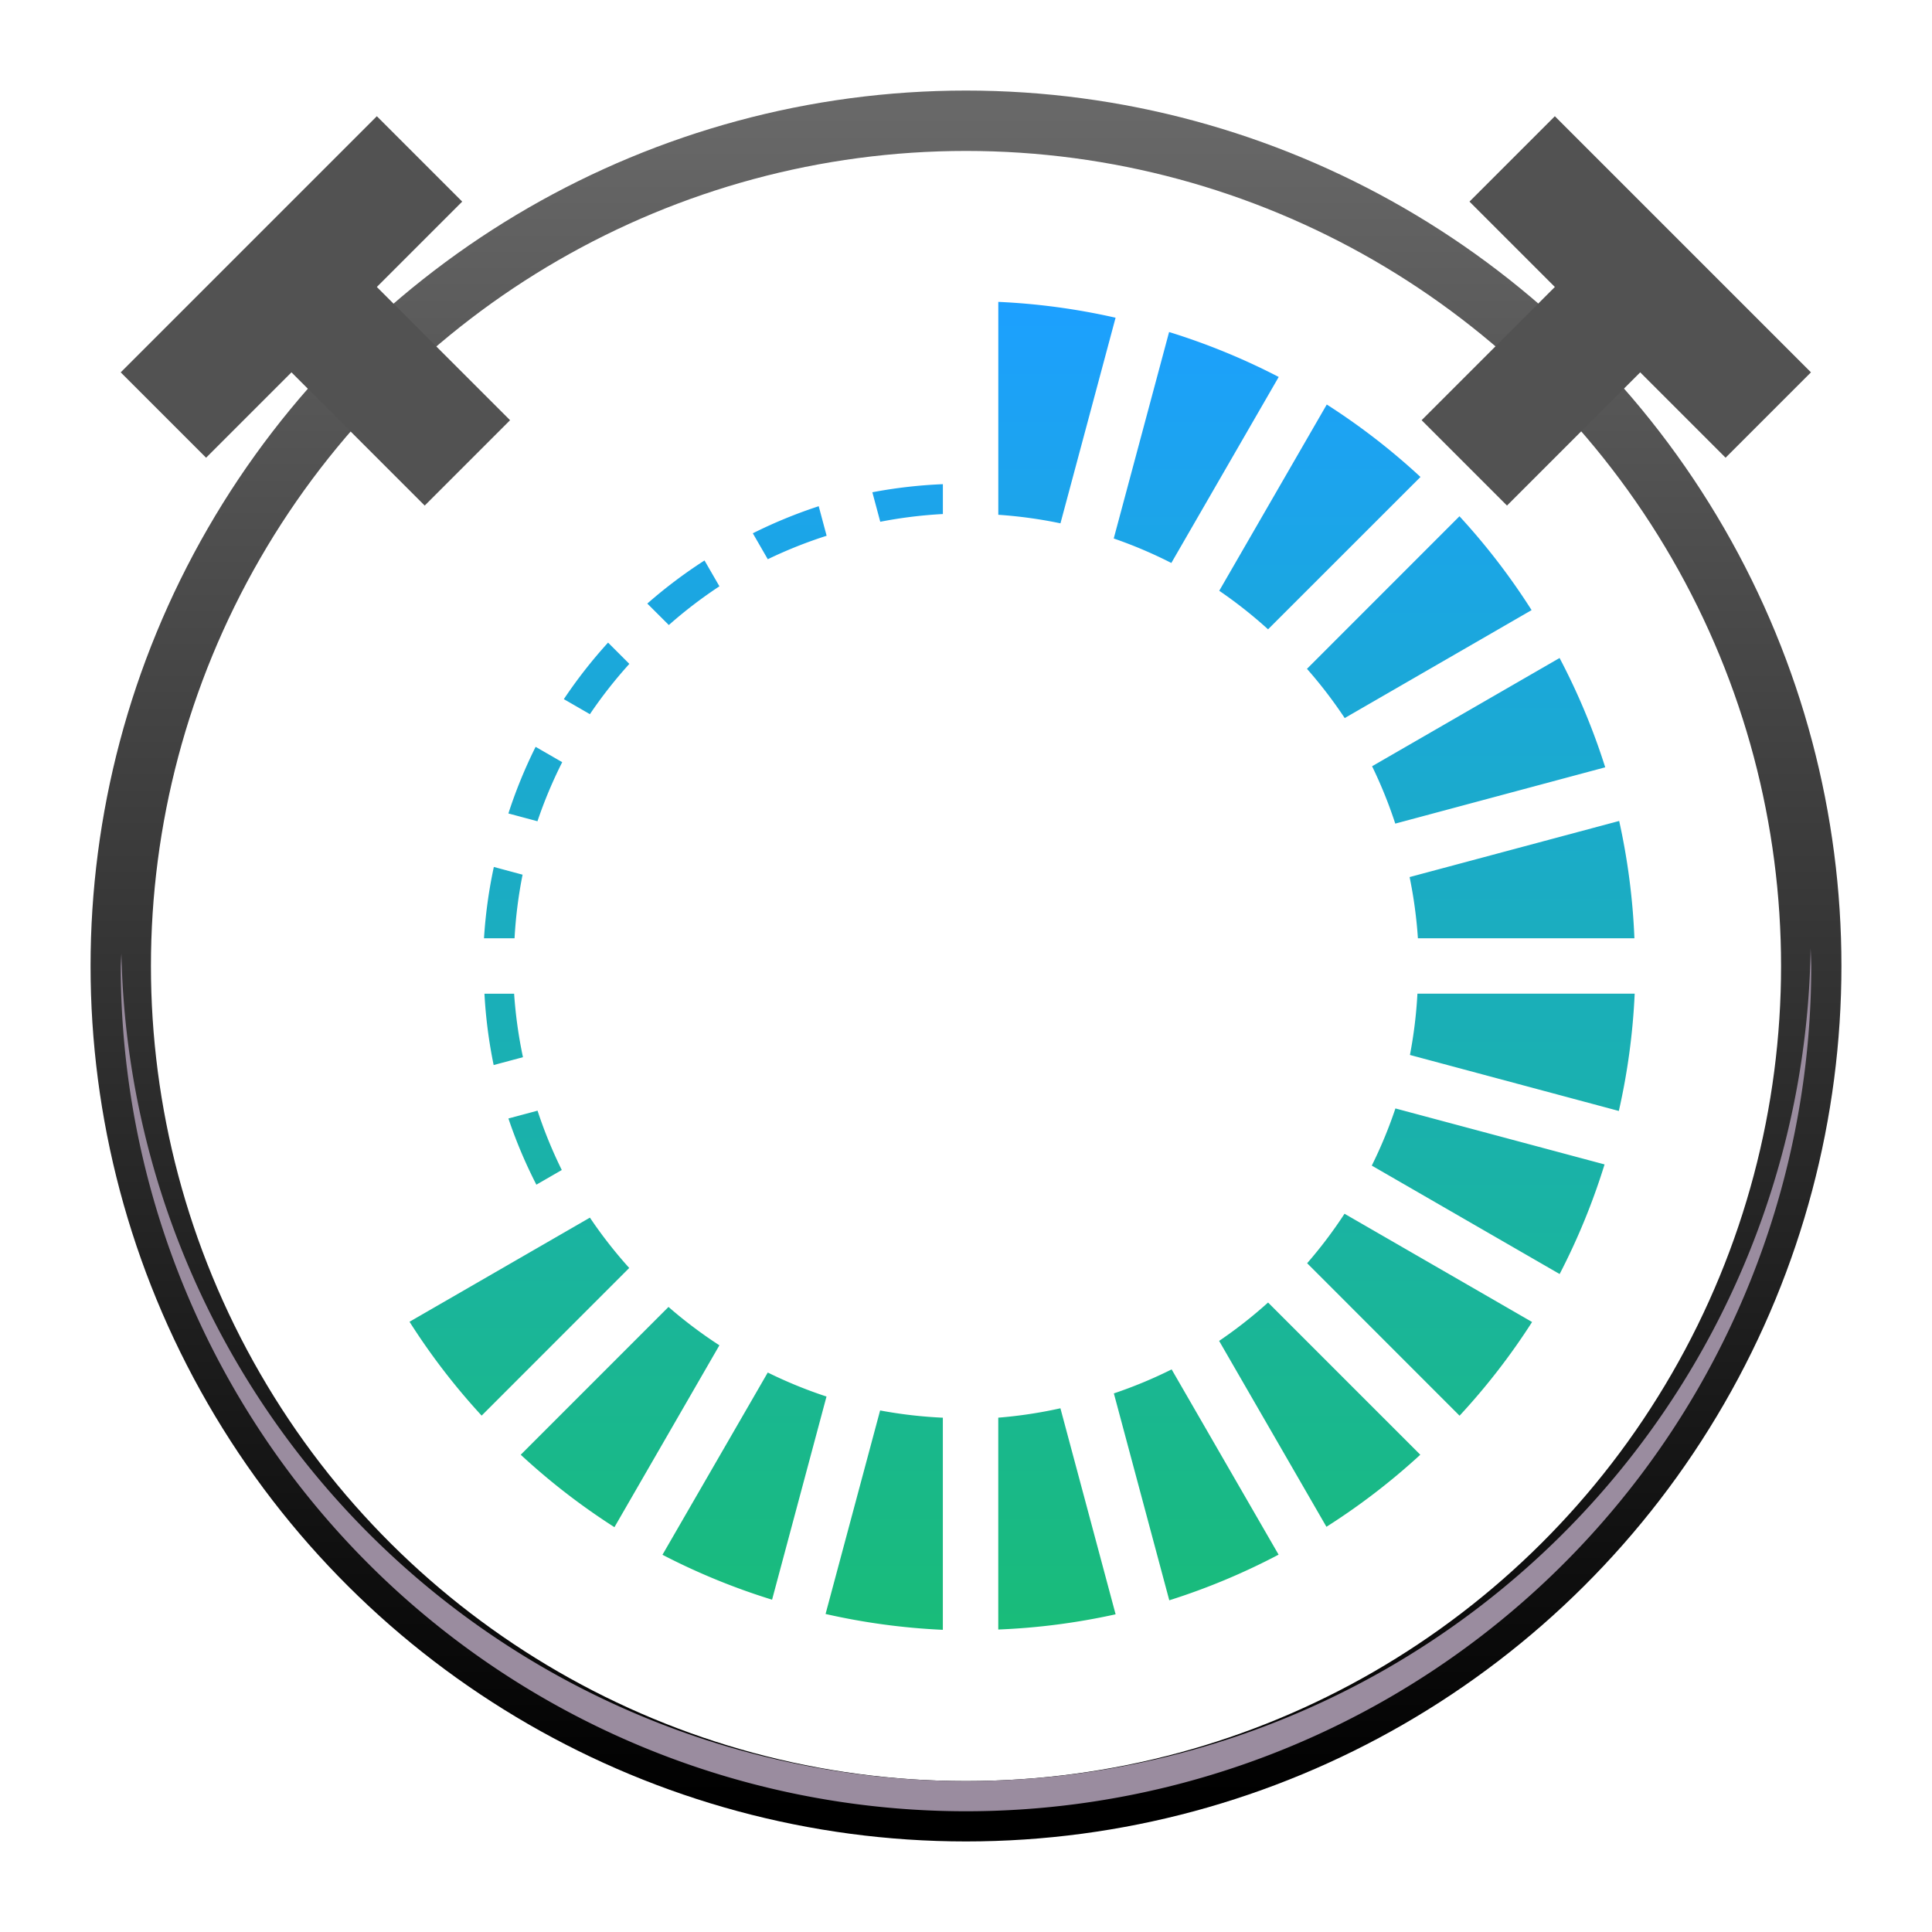 <?xml version="1.0" encoding="UTF-8" standalone="no"?>
<!-- Created with Inkscape (http://www.inkscape.org/) -->

<svg
   xmlns:dc="http://purl.org/dc/elements/1.1/"
   xmlns:cc="http://creativecommons.org/ns#"
   xmlns:rdf="http://www.w3.org/1999/02/22-rdf-syntax-ns#"
   xmlns:svg="http://www.w3.org/2000/svg"
   xmlns="http://www.w3.org/2000/svg"
   xmlns:xlink="http://www.w3.org/1999/xlink"
   xmlns:sodipodi="http://sodipodi.sourceforge.net/DTD/sodipodi-0.dtd"
   xmlns:inkscape="http://www.inkscape.org/namespaces/inkscape"
   id="svg2"
   height="64"
   viewBox="0 0 64 64"
   width="64"
   version="1.1"
   inkscape:version="0.92.4 5da689c313, 2019-01-14"
   sodipodi:docname="kronometer.svg">
  <sodipodi:namedview
     pagecolor="#ffffff"
     bordercolor="#666666"
     borderopacity="1"
     objecttolerance="10"
     gridtolerance="10"
     guidetolerance="10"
     inkscape:pageopacity="0"
     inkscape:pageshadow="2"
     inkscape:window-width="1364"
     inkscape:window-height="687"
     id="namedview12"
     showgrid="false"
     inkscape:zoom="7.375"
     inkscape:cx="19.119216"
     inkscape:cy="35.394604"
     inkscape:window-x="0"
     inkscape:window-y="18"
     inkscape:window-maximized="0"
     inkscape:current-layer="g4595"
     showguides="true" />
  <defs
     id="defs4">
    <linearGradient
       gradientUnits="userSpaceOnUse"
       y2="32"
       x2="-992.362"
       y1="32"
       x1="-1048.362"
       id="linearGradient851-807"
       xlink:href="#linearGradient849-419"
       inkscape:collect="always" />
    <linearGradient
       id="linearGradient849-419"
       inkscape:collect="always">
      <stop
         id="stop863"
         offset="0"
         style="stop-color:#000000;stop-opacity:1;opacity:1" />
      <stop
         id="stop865"
         offset="1"
         style="stop-color:#000000;stop-opacity:0.594;opacity:1" />
    </linearGradient>
    <linearGradient
       gradientTransform="matrix(0.918,0,0,0.918,2.776,2.624)"
       gradientUnits="userSpaceOnUse"
       y2="8.047"
       x2="32.144"
       y1="56.263"
       x1="32.144"
       id="linearGradient4508-286"
       xlink:href="#linearGradient4502-520"
       inkscape:collect="always" />
    <linearGradient
       id="linearGradient4502-520"
       inkscape:collect="always">
      <stop
         id="stop869"
         offset="0"
         style="stop-color:#19bc78;stop-opacity:1;opacity:1" />
      <stop
         id="stop871"
         offset="1"
         style="stop-color:#1ca0ff;stop-opacity:1;opacity:1" />
    </linearGradient>
  </defs>
  <g
     transform="translate(0,-988.362)"
     id="g4595">
    <circle
       style="color:#000000;clip-rule:nonzero;display:inline;overflow:visible;visibility:visible;opacity:1;isolation:auto;mix-blend-mode:normal;color-interpolation:sRGB;color-interpolation-filters:linearRGB;solid-color:#000000;solid-opacity:1;fill:none;fill-opacity:1;fill-rule:nonzero;stroke:url(#linearGradient851-807);stroke-width:2;stroke-linecap:round;stroke-linejoin:miter;stroke-miterlimit:4;stroke-dasharray:none;stroke-dashoffset:0;stroke-opacity:1;color-rendering:auto;image-rendering:auto;shape-rendering:auto;text-rendering:auto;enable-background:accumulate"
       id="path7634"
       cx="-1020.362"
       cy="32"
       r="28"
       transform="matrix(0,-1,1,0,0,0)" />
    <path
       style="color:#000000;clip-rule:nonzero;display:inline;overflow:visible;visibility:visible;opacity:1;isolation:auto;mix-blend-mode:normal;color-interpolation:sRGB;color-interpolation-filters:linearRGB;solid-color:#000000;solid-opacity:1;fill:#9a8c9f;fill-opacity:1;fill-rule:nonzero;stroke:none;stroke-width:2;stroke-linecap:round;stroke-linejoin:miter;stroke-miterlimit:4;stroke-dasharray:none;stroke-dashoffset:0;stroke-opacity:1;color-rendering:auto;image-rendering:auto;shape-rendering:auto;text-rendering:auto;enable-background:accumulate"
       d="M 59.979,31.414 A 28,28 0 0 1 32,59 28,28 0 0 1 4.021,31.586 28,28 0 0 0 4,32 28,28 0 0 0 32,60 28,28 0 0 0 60,32 28,28 0 0 0 59.979,31.414 Z"
       transform="translate(0,988.362)"
       id="path7634-6"
       inkscape:connector-curvature="0" />
    <path
       style="color:#000000;clip-rule:nonzero;display:inline;overflow:visible;visibility:visible;opacity:1;isolation:auto;mix-blend-mode:normal;color-interpolation:sRGB;color-interpolation-filters:linearRGB;solid-color:#000000;solid-opacity:1;fill:url(#linearGradient4508-286);fill-opacity:1;fill-rule:nonzero;stroke:none;stroke-width:2;stroke-linecap:round;stroke-linejoin:miter;stroke-miterlimit:4;stroke-dasharray:none;stroke-dashoffset:0;stroke-opacity:1;color-rendering:auto;image-rendering:auto;shape-rendering:auto;text-rendering:auto;enable-background:accumulate"
       d="m 33.07,10 0,7.053 a 15,15 0 0 1 2.059,0.283 l 1.826,-6.811 A 22.032,22.032 0 0 0 33.07,10 Z m 5.658,0.998 -1.834,6.84 a 15,15 0 0 1 1.908,0.811 l 3.557,-6.162 a 22.032,22.032 0 0 0 -3.631,-1.488 z m 5.223,2.402 -3.562,6.17 a 15,15 0 0 1 1.617,1.277 l 5.049,-5.047 a 22.032,22.032 0 0 0 -3.104,-2.4 z m -12.717,2.639 a 16,16 0 0 0 -2.336,0.268 l 0.262,0.977 a 15,15 0 0 1 2.074,-0.256 l 0,-0.988 z m -4.113,0.73 A 16,16 0 0 0 24.938,17.666 l 0.496,0.859 a 15,15 0 0 1 1.949,-0.777 l -0.262,-0.979 z m 21.227,0.332 -5.053,5.055 a 15,15 0 0 1 1.25,1.631 l 6.191,-3.576 a 22.032,22.032 0 0 0 -2.389,-3.109 z m -25.01,1.465 a 16,16 0 0 0 -1.895,1.428 l 0.713,0.711 a 15,15 0 0 1 1.676,-1.283 l -0.494,-0.855 z m -3.195,2.721 a 16,16 0 0 0 -1.465,1.873 l 0.863,0.498 a 15,15 0 0 1 1.307,-1.666 l -0.705,-0.705 z m 31.52,0.51 -6.211,3.586 a 15,15 0 0 1 0.768,1.9 l 6.955,-1.865 a 22.032,22.032 0 0 0 -1.512,-3.621 z m -33.92,2.943 a 16,16 0 0 0 -0.902,2.207 l 0.963,0.258 a 15,15 0 0 1 0.82,-1.957 l -0.881,-0.508 z m 35.895,2.455 -6.943,1.859 a 15,15 0 0 1 0.275,2.027 l 7.172,0 A 22.032,22.032 0 0 0 53.637,27.195 Z M 16.359,28.719 a 16,16 0 0 0 -0.326,2.363 l 1.012,0 a 15,15 0 0 1 0.266,-2.107 L 16.359,28.719 Z m -0.311,4.199 a 16,16 0 0 0 0.305,2.363 l 0.971,-0.26 A 15,15 0 0 1 17.031,32.918 l -0.982,0 z m 30.906,0 a 15,15 0 0 1 -0.248,2.029 l 6.92,1.855 a 22.032,22.032 0 0 0 0.525,-3.885 l -7.197,0 z m -0.729,3.801 a 15,15 0 0 1 -0.783,1.893 l 6.223,3.592 a 22.032,22.032 0 0 0 1.488,-3.631 L 46.227,36.719 Z m -28.42,0.074 -0.963,0.258 a 16,16 0 0 0 0.926,2.193 l 0.842,-0.486 A 15,15 0 0 1 17.807,36.793 Z m 26.734,3.414 a 15,15 0 0 1 -1.238,1.639 l 5.049,5.051 a 22.032,22.032 0 0 0 2.402,-3.104 l -6.213,-3.586 z m -24.998,0.129 -5.975,3.449 a 22.032,22.032 0 0 0 2.389,3.109 l 4.889,-4.891 a 15,15 0 0 1 -1.303,-1.668 z m 22.465,2.812 a 15,15 0 0 1 -1.621,1.271 l 3.555,6.158 a 22.032,22.032 0 0 0 3.109,-2.387 l -5.043,-5.043 z m -19.861,0.146 -4.895,4.896 a 22.032,22.032 0 0 0 3.104,2.4 l 3.477,-6.025 A 15,15 0 0 1 22.146,43.295 Z M 38.812,45.363 a 15,15 0 0 1 -1.914,0.795 l 1.836,6.854 A 22.032,22.032 0 0 0 42.355,51.5 L 38.812,45.363 Z m -13.379,0.104 -3.488,6.037 a 22.032,22.032 0 0 0 3.631,1.488 l 1.803,-6.73 a 15,15 0 0 1 -1.945,-0.795 z m 9.695,1.184 a 15,15 0 0 1 -2.059,0.311 l 0,7.018 a 22.032,22.032 0 0 0 3.887,-0.504 l -1.828,-6.824 z m -5.973,0.072 -1.807,6.742 a 22.032,22.032 0 0 0 3.885,0.525 l 0,-7.027 a 15,15 0 0 1 -2.078,-0.24 z"
       transform="translate(0,988.362)"
       id="path7634-2-4"
       inkscape:connector-curvature="0" />
    <rect
       style="color:#000000;clip-rule:nonzero;display:inline;overflow:visible;visibility:visible;opacity:1;isolation:auto;mix-blend-mode:normal;color-interpolation:sRGB;color-interpolation-filters:linearRGB;solid-color:#000000;solid-opacity:1;fill:#525252;fill-opacity:1;fill-rule:nonzero;stroke:none;stroke-width:2;stroke-linecap:round;stroke-linejoin:miter;stroke-miterlimit:4;stroke-dasharray:none;stroke-dashoffset:0;stroke-opacity:1;color-rendering:auto;image-rendering:auto;shape-rendering:auto;text-rendering:auto;enable-background:accumulate"
       id="rect4421-6-3"
       width="4"
       height="8"
       x="742.132"
       y="667.522"
       transform="matrix(0.707,0.707,-0.707,0.707,0,0)" />
    <rect
       style="color:#000000;clip-rule:nonzero;display:inline;overflow:visible;visibility:visible;opacity:1;isolation:auto;mix-blend-mode:normal;color-interpolation:sRGB;color-interpolation-filters:linearRGB;solid-color:#000000;solid-opacity:1;fill:#525252;fill-opacity:1;fill-rule:nonzero;stroke:none;stroke-width:2;stroke-linecap:round;stroke-linejoin:miter;stroke-miterlimit:4;stroke-dasharray:none;stroke-dashoffset:0;stroke-opacity:1;color-rendering:auto;image-rendering:auto;shape-rendering:auto;text-rendering:auto;enable-background:accumulate"
       id="rect4423-7-5"
       width="12"
       height="4"
       x="738.132"
       y="665.28"
       transform="matrix(0.707,0.707,-0.707,0.707,0,0)" />
    <rect
       style="color:#000000;clip-rule:nonzero;display:inline;overflow:visible;visibility:visible;opacity:1;isolation:auto;mix-blend-mode:normal;color-interpolation:sRGB;color-interpolation-filters:linearRGB;solid-color:#000000;solid-opacity:1;fill:#525252;fill-opacity:1;fill-rule:nonzero;stroke:none;stroke-width:2;stroke-linecap:round;stroke-linejoin:miter;stroke-miterlimit:4;stroke-dasharray:none;stroke-dashoffset:0;stroke-opacity:1;color-rendering:auto;image-rendering:auto;shape-rendering:auto;text-rendering:auto;enable-background:accumulate"
       id="rect4421-6"
       width="4"
       height="8"
       x="696.878"
       y="712.777"
       transform="matrix(-0.707,0.707,0.707,0.707,0,0)" />
    <rect
       style="color:#000000;clip-rule:nonzero;display:inline;overflow:visible;visibility:visible;opacity:1;isolation:auto;mix-blend-mode:normal;color-interpolation:sRGB;color-interpolation-filters:linearRGB;solid-color:#000000;solid-opacity:1;fill:#525252;fill-opacity:1;fill-rule:nonzero;stroke:none;stroke-width:2;stroke-linecap:round;stroke-linejoin:miter;stroke-miterlimit:4;stroke-dasharray:none;stroke-dashoffset:0;stroke-opacity:1;color-rendering:auto;image-rendering:auto;shape-rendering:auto;text-rendering:auto;enable-background:accumulate"
       id="rect4423-7"
       width="12"
       height="4"
       x="692.878"
       y="710.534"
       transform="matrix(-0.707,0.707,0.707,0.707,0,0)" />
  </g>
</svg>
